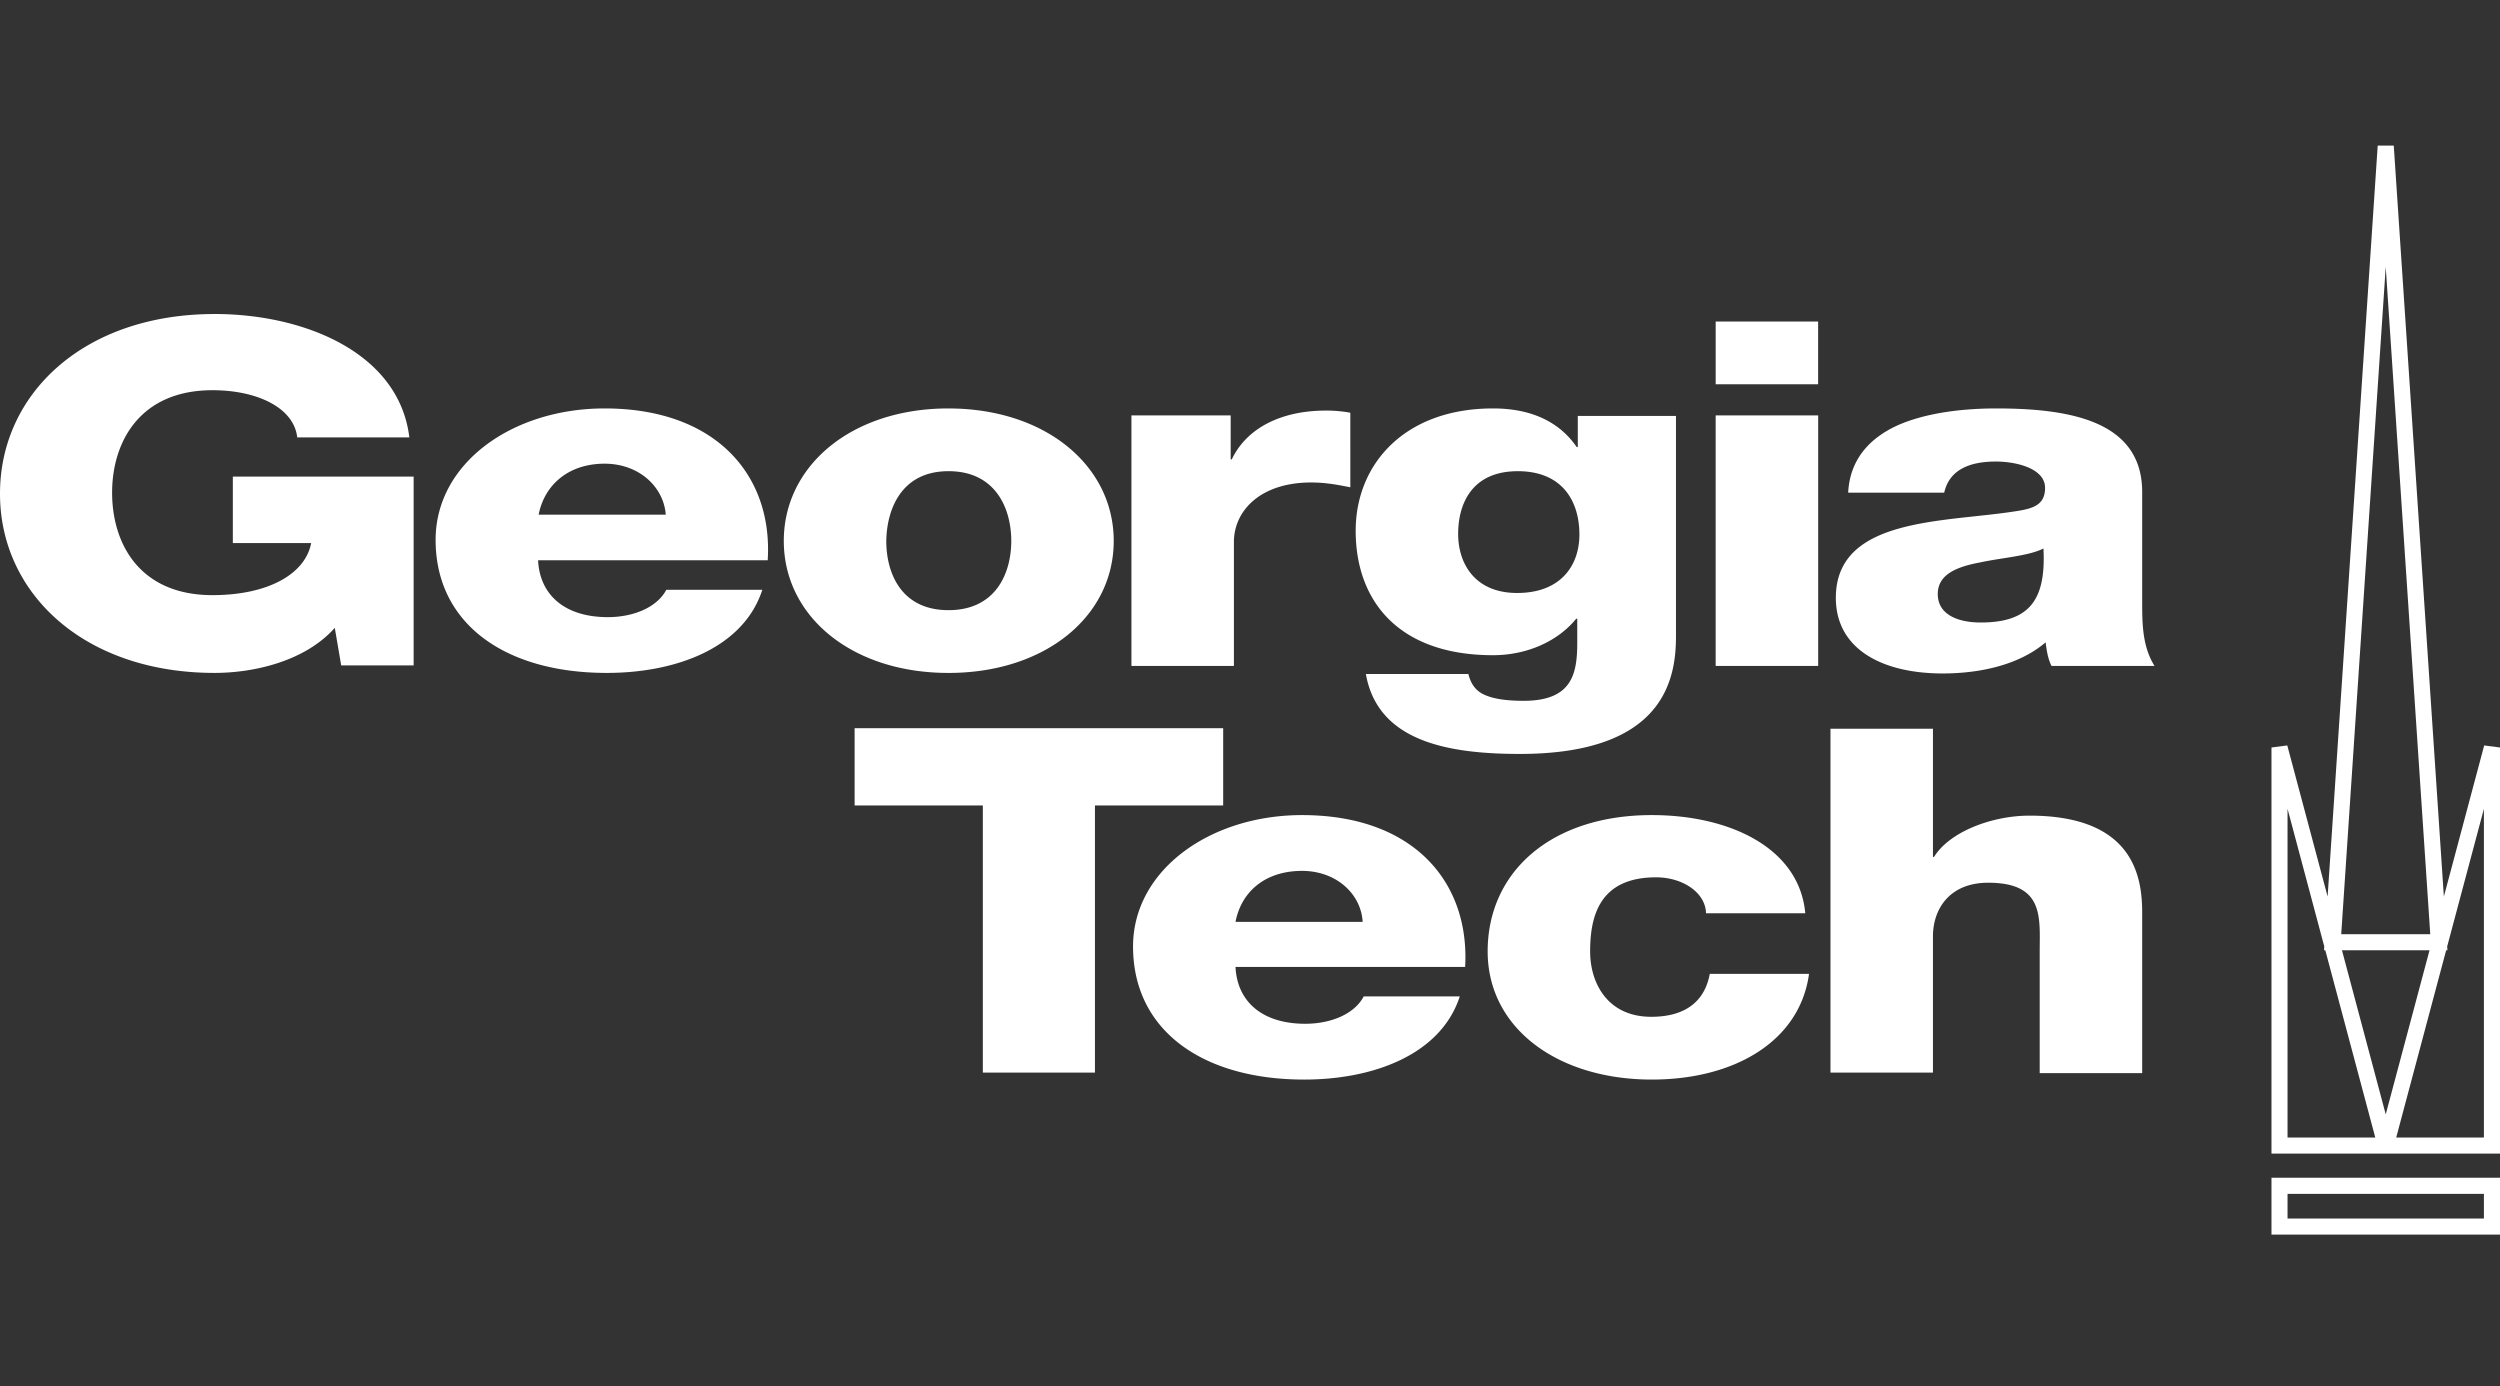 <svg width="110" height="61" viewBox="0 0 110 61" fill="none" xmlns="http://www.w3.org/2000/svg"><rect x="0" y="0" width="110" height="61" fill="#333333" stroke="none"/><g clip-path="url(#clip0)" fill="#fff"><path d="M9.442 13.817C3.706 13.817 0 17.31 0 21.724c0 4.39 3.706 7.884 9.442 7.884 1.747 0 3.99-.519 5.288-1.982l.283 1.652H18.2v-8.309h-7.955v2.927h3.446c-.26 1.37-1.912 2.29-4.343 2.29-3.187 0-4.415-2.243-4.415-4.509 0-2.242 1.228-4.508 4.415-4.508 1.982 0 3.588.779 3.73 2.077h4.933c-.449-3.73-4.627-5.43-8.569-5.43zm66.048.33v2.762h4.508v-2.762H75.49zm-48.887 3.824c-4.06 0-7.436 2.408-7.436 5.783 0 3.683 3.045 5.854 7.53 5.854 3.07 0 6.02-1.109 6.846-3.658h-4.225c-.425.802-1.488 1.204-2.573 1.204-1.912 0-2.998-.992-3.069-2.503h10.103c.236-3.706-2.242-6.68-7.176-6.68zm15.131 0c-4.273 0-7.247 2.526-7.247 5.83 0 3.305 2.974 5.808 7.247 5.808s7.27-2.503 7.27-5.807c0-3.305-2.997-5.83-7.27-5.83zm23.96 0c-3.896 0-6.044 2.455-6.044 5.382 0 3.092 1.889 5.476 6.043 5.476 1.464 0 2.833-.59 3.66-1.605h.046v1.039c0 1.37-.212 2.573-2.36 2.573-.685 0-1.251-.07-1.653-.236-.424-.165-.66-.472-.778-.944h-4.51c.52 2.95 3.565 3.517 6.776 3.517 6.444 0 6.869-3.4 6.869-5.193v-9.678h-4.32v1.369h-.047c-.78-1.133-2.03-1.7-3.683-1.7zm22.141 0c-1.558 0-3.163.213-4.367.756-1.227.566-2.077 1.51-2.148 2.95h4.225c.213-.944 1.015-1.369 2.266-1.369.921 0 2.172.307 2.172 1.157 0 .684-.425.897-1.204 1.015-3.14.519-8.002.236-8.002 3.824 0 2.266 2.054 3.328 4.698 3.328 1.652 0 3.375-.378 4.532-1.369.047.354.094.708.26 1.039h4.532c-.543-.874-.543-1.889-.543-2.833v-4.816c0-3.115-3.14-3.682-6.421-3.682zm-29.506.095c-1.936 0-3.47.755-4.131 2.148h-.048v-1.936h-4.367v11.024h4.509v-5.453c0-1.37 1.157-2.62 3.4-2.62.613 0 1.132.094 1.722.212V18.16a5.964 5.964 0 0 0-1.086-.095zm17.16.212v11.024H80V18.278h-4.51zm-48.886 2.124c1.51 0 2.597 1.015 2.691 2.243H23.7c.26-1.322 1.322-2.243 2.903-2.243zm15.131.33c2.1 0 2.762 1.677 2.762 3.07 0 1.392-.661 3.045-2.762 3.045-2.1 0-2.738-1.653-2.738-3.045.023-1.393.66-3.07 2.738-3.07zm25.045 0c2.007 0 2.715 1.37 2.715 2.786 0 1.37-.826 2.573-2.739 2.573-1.864 0-2.596-1.298-2.596-2.596 0-1.37.637-2.762 2.62-2.762zm23.133 3.4c.118 2.266-.614 3.258-2.762 3.258-1.015 0-1.888-.355-1.888-1.252 0-.873.85-1.203 1.865-1.392.991-.213 2.148-.284 2.785-.614zM37.603 32.04v3.399h5.642v11.755h4.933V35.44h5.642v-3.4H37.603zm42.938 0v15.154h4.509V41.2c0-1.204.731-2.36 2.43-2.36 2.48 0 2.267 1.533 2.267 3.044v5.335h4.509V40.16c0-1.581-.378-4.272-4.957-4.272-1.653 0-3.518.708-4.202 1.817h-.047v-5.642H80.54v-.023zM57.29 35.864c-4.06 0-7.436 2.431-7.436 5.783 0 3.683 3.045 5.854 7.53 5.854 3.069 0 6.02-1.11 6.846-3.659h-4.226c-.424.803-1.487 1.204-2.572 1.204-1.913 0-2.998-.991-3.07-2.502h10.104c.212-3.706-2.243-6.68-7.176-6.68zm15.39 0c-4.437 0-7.223 2.502-7.223 5.996 0 3.375 3.069 5.641 7.223 5.641 3.66 0 6.515-1.7 6.917-4.65H75.23c-.213 1.157-1.015 1.888-2.573 1.888-1.912 0-2.691-1.463-2.691-2.88 0-1.534.401-3.257 2.903-3.257 1.157 0 2.172.661 2.196 1.582h4.367c-.26-2.88-3.329-4.32-6.752-4.32zm-15.39 2.455c1.51 0 2.596 1.015 2.667 2.242h-5.594c.26-1.345 1.322-2.242 2.927-2.242z"/><path fill-rule="evenodd" clip-rule="evenodd" d="M99.945 54.323H110V51.82H99.945v2.502zm.707-.708V52.53h8.64v1.086h-8.64zm-.707-2.857H110V32.89l-.696-.09-1.774 6.65-2.205-33.044h-.706l-2.204 33.043-1.775-6.65-.695.091v17.87zm2.368-8.946h-.056l.011-.168-1.616-6.056V50.05h3.86l-2.199-8.239zm.701-.708 1.958-29.36 1.959 29.36h-3.917zm3.885.708h-3.853l1.926 7.22 1.927-7.22zm.777-.168.011.168h-.056l-2.198 8.239h3.859V35.588l-1.616 6.056z"/></g><defs><clipPath id="clip0"><path fill="#fff" transform="translate(0 .364)" d="M0 0h110v60H0z"/></clipPath></defs></svg>